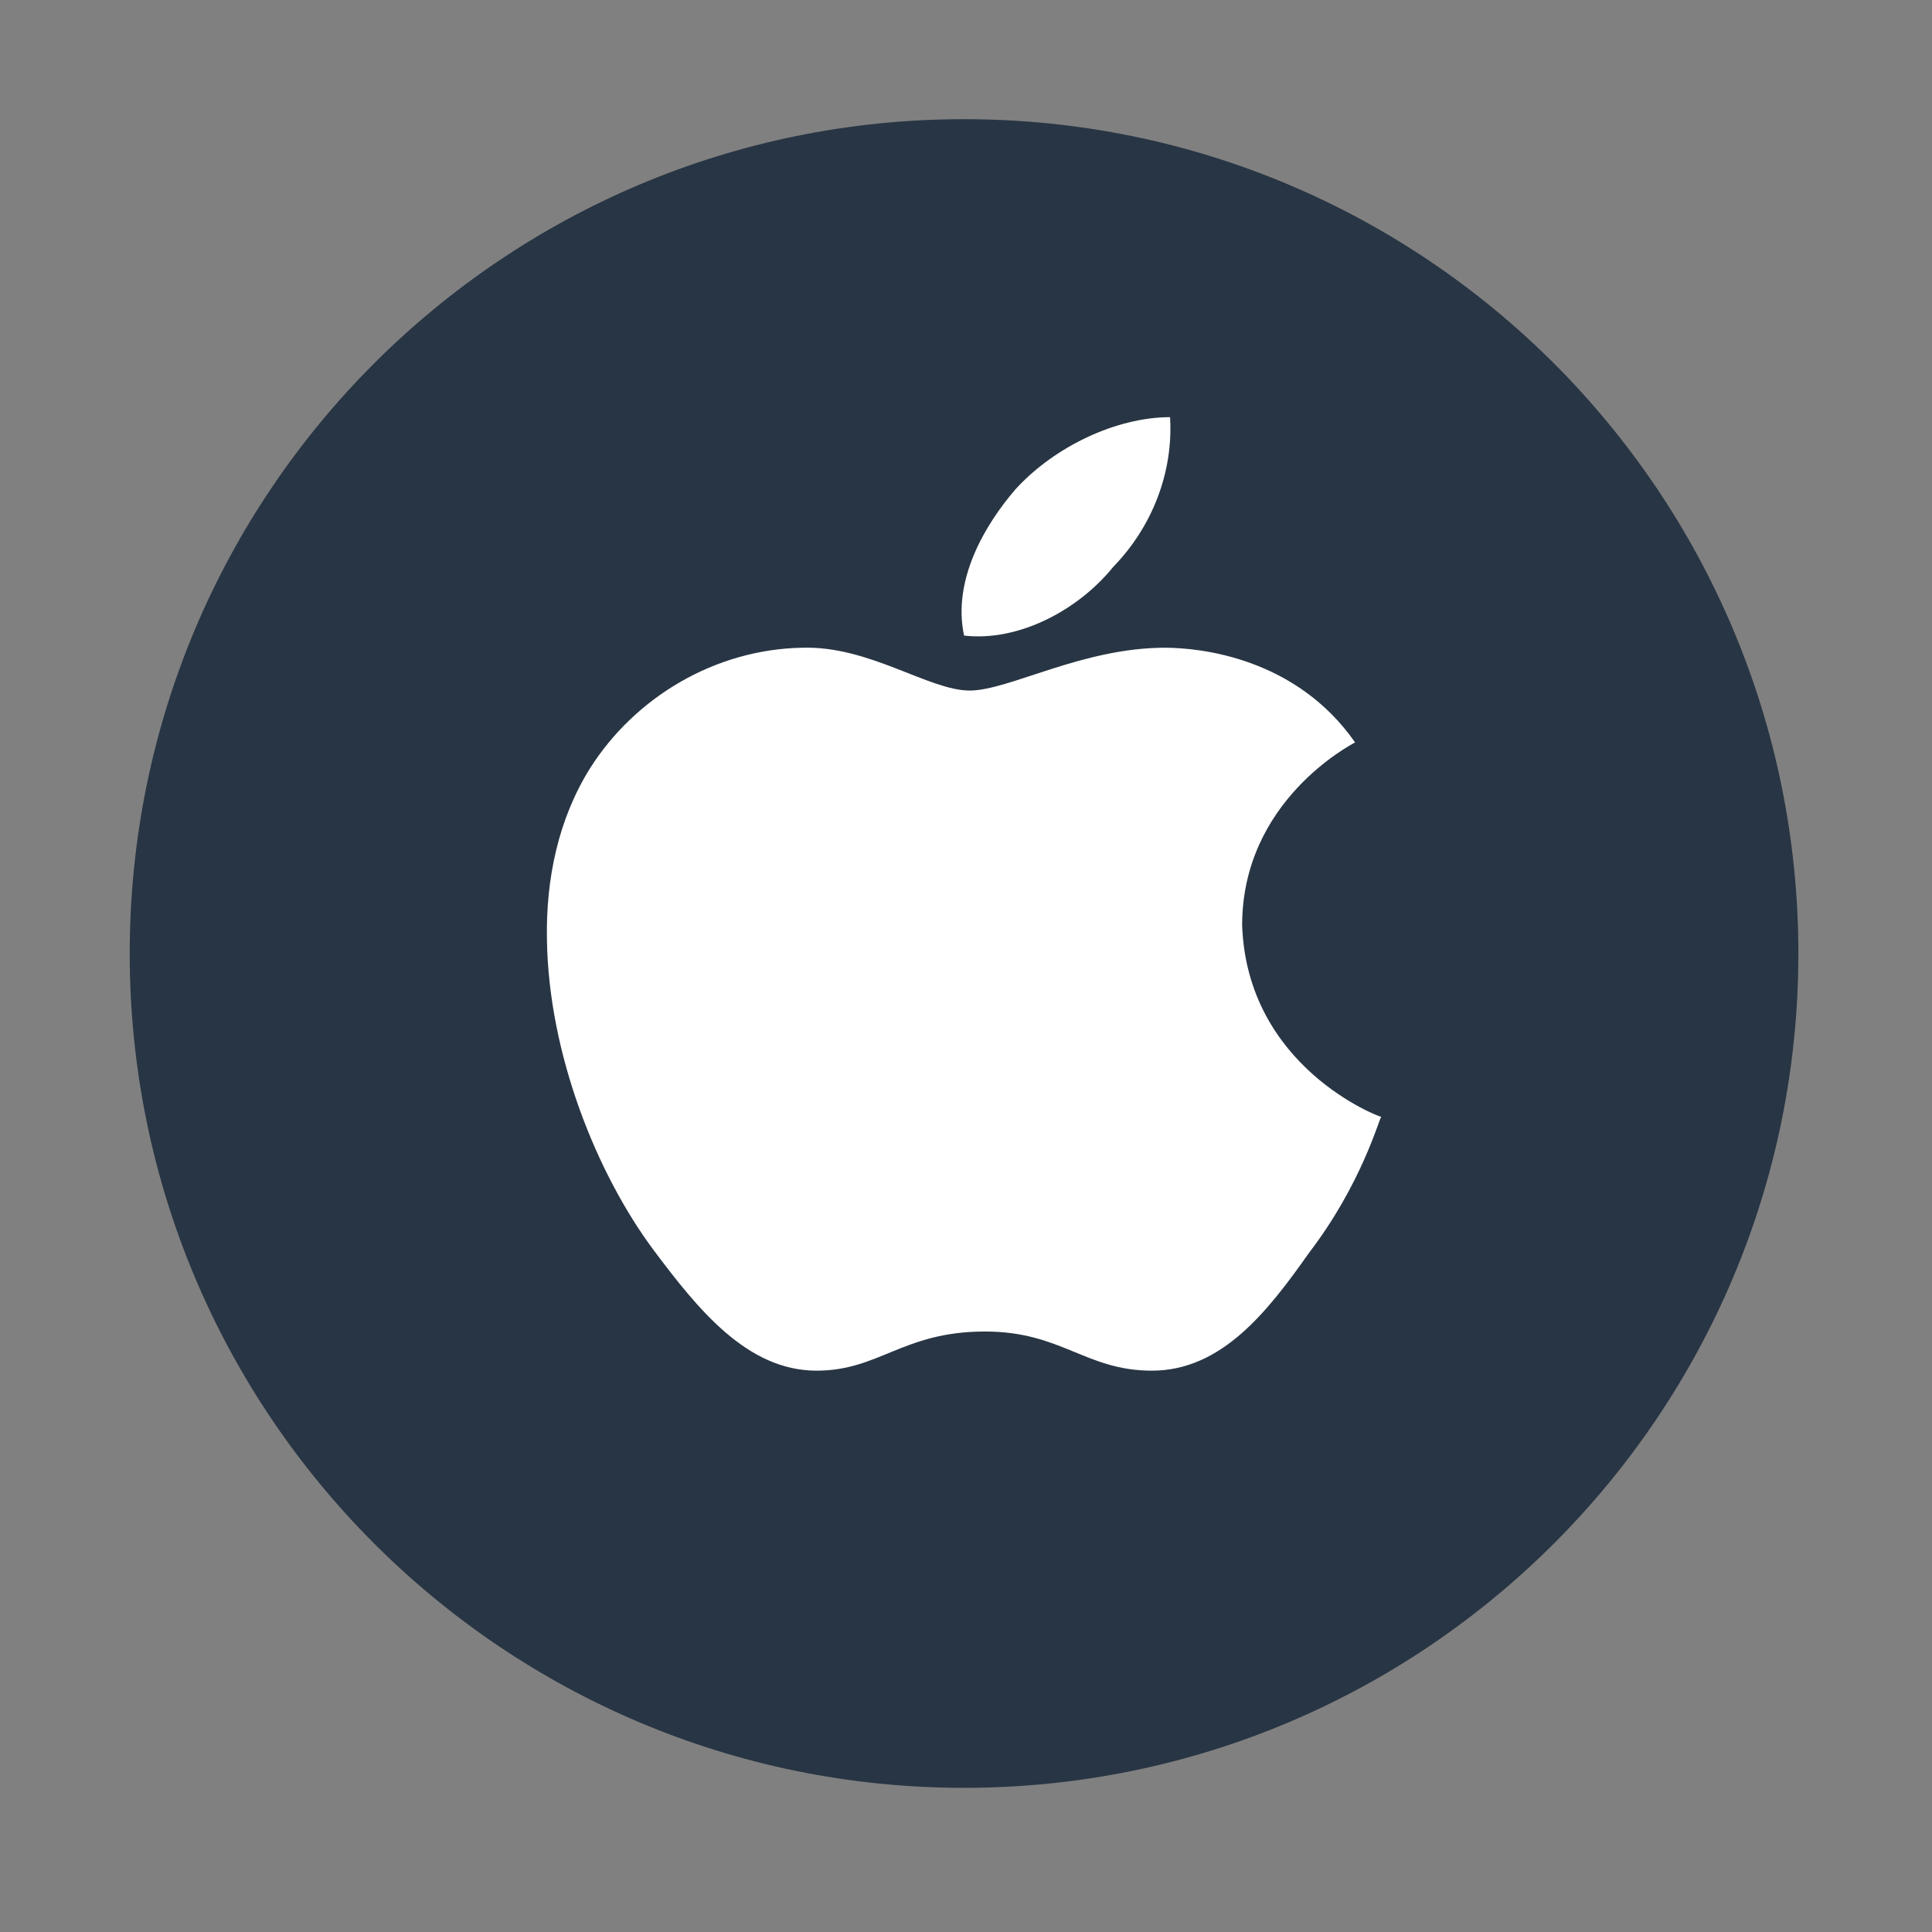 <svg width="42" height="42" viewBox="0 0 42 42" fill="none" xmlns="http://www.w3.org/2000/svg">
<rect x="0" y="0" width="42" height="42" fill="#808080" stroke="none"/>
<path d="M39.095 20.729C39.095 30.741 30.978 38.866 20.957 38.866C10.936 38.866 2.82 30.741 2.82 20.729C2.82 10.708 10.936 2.591 20.957 2.591C30.978 2.591 39.095 10.708 39.095 20.729Z" fill="#283544"/>
<path d="M29.458 16.139C29.36 16.197 27.003 17.415 27.003 20.117C27.114 23.198 29.977 24.279 30.026 24.279C29.977 24.336 29.594 25.751 28.459 27.233C27.559 28.51 26.559 29.797 25.041 29.797C23.598 29.797 23.08 28.946 21.414 28.946C19.625 28.946 19.119 29.797 17.75 29.797C16.232 29.797 15.158 28.441 14.209 27.176C12.975 25.52 11.927 22.922 11.89 20.427C11.865 19.105 12.137 17.806 12.827 16.702C13.802 15.161 15.541 14.115 17.441 14.081C18.897 14.035 20.192 15.012 21.081 15.012C21.932 15.012 23.524 14.081 25.325 14.081C26.102 14.082 28.175 14.3 29.458 16.139ZM20.958 13.817C20.699 12.61 21.414 11.402 22.08 10.632C22.932 9.701 24.276 9.069 25.436 9.069C25.51 10.276 25.041 11.46 24.202 12.322C23.45 13.254 22.154 13.955 20.958 13.817Z" fill="white"/>
</svg>
